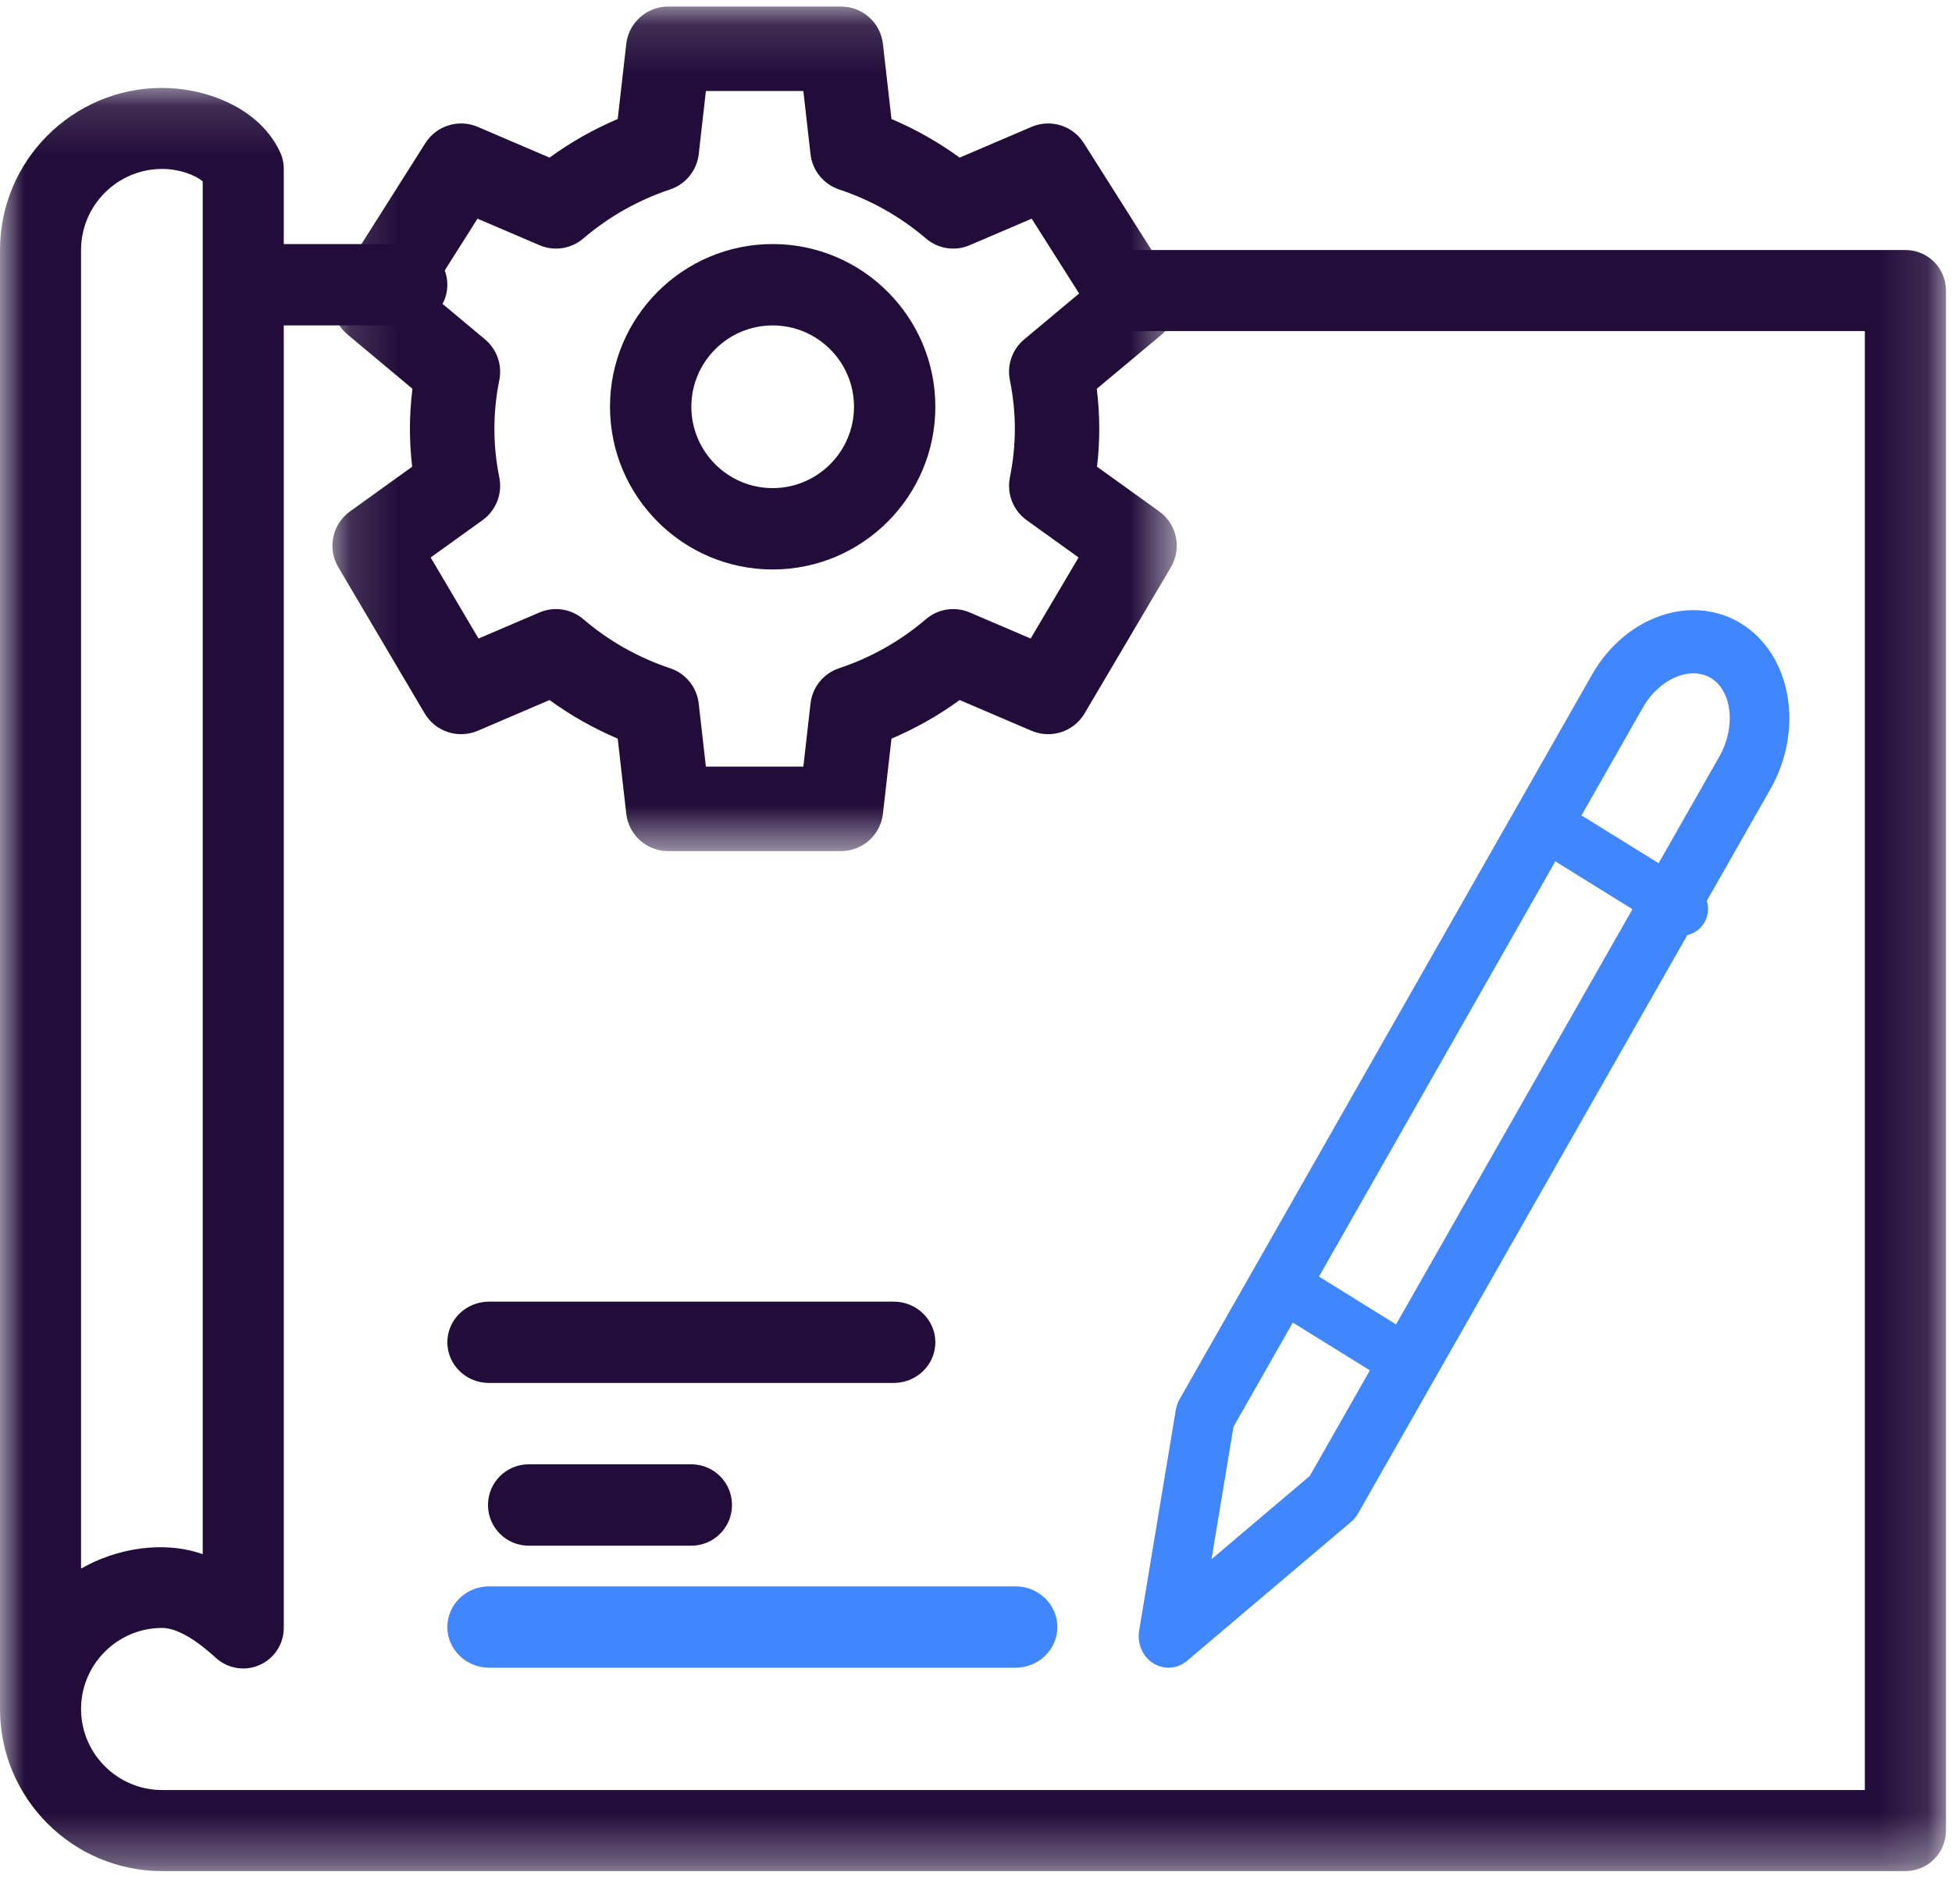 <?xml version="1.0" encoding="UTF-8"?>
<svg width="40px" height="39px" viewBox="0 0 40 39" version="1.1" xmlns="http://www.w3.org/2000/svg" xmlns:xlink="http://www.w3.org/1999/xlink">
    <title>Edit and Update 4</title>
    <defs>
        <polygon id="path-1" points="0 0.134 39.876 0.134 39.876 36.667 0 36.667"></polygon>
        <polygon id="path-3" points="0.145 0.135 17.448 0.135 17.448 17.437 0.145 17.437"></polygon>
    </defs>
    <g id="Symbols" stroke="none" stroke-width="1" fill="none" fill-rule="evenodd">
        <g id="Dropdown-menu/Products" transform="translate(-16, -129)">
            <g id="Group" transform="translate(0, 16)">
                <g id="Menu" transform="translate(0, 34)">
                    <g id="AI-Marketplace-Copy" transform="translate(0, 66)">
                        <g id="ROW">
                            <g id="↳-Body-1-Color-&amp;-Style" transform="translate(16, 11)">
                                <g id="Edit-and-Update-4" transform="translate(0, 2)">
                                    <g id="Group-3" transform="translate(0, 1.667)">
                                        <mask id="mask-2" fill="white">
                                            <use xlink:href="#path-1"></use>
                                        </mask>
                                        <g id="Clip-2"></g>
                                        <path d="M3.323,1.794 C2.407,1.794 1.661,2.539 1.661,3.455 L1.661,30.47 C2.389,30.048 3.367,29.891 4.154,30.175 L4.154,2.05 C3.999,1.916 3.668,1.794 3.323,1.794 M39.045,36.667 L3.323,36.667 C1.49,36.667 -7.10059172e-05,35.177 -7.10059172e-05,33.346 L-7.10059172e-05,3.455 C-7.10059172e-05,1.623 1.49,0.134 3.323,0.134 C4.219,0.134 5.313,0.538 5.736,1.443 C5.789,1.553 5.815,1.673 5.815,1.794 L5.815,31.685 C5.815,32.012 5.622,32.31 5.323,32.443 C5.023,32.578 4.674,32.522 4.429,32.303 C4.259,32.149 3.742,31.685 3.323,31.685 C2.407,31.685 1.661,32.43 1.661,33.346 C1.661,34.261 2.407,35.006 3.323,35.006 L38.214,35.006 L38.214,5.116 L23.261,5.116 C22.802,5.116 22.43,4.744 22.43,4.285 C22.43,3.826 22.802,3.455 23.261,3.455 L39.045,3.455 C39.504,3.455 39.876,3.826 39.876,4.285 L39.876,35.836 C39.876,36.295 39.504,36.667 39.045,36.667" id="Fill-1" fill="#220D3A" mask="url(#mask-2)"></path>
                                    </g>
                                    <path d="M8.333,6.667 L5,6.667 C4.539,6.667 4.167,6.294 4.167,5.833 C4.167,5.373 4.539,5 5,5 L8.333,5 C8.794,5 9.167,5.373 9.167,5.833 C9.167,6.294 8.794,6.667 8.333,6.667" id="Fill-4" fill="#220D3A"></path>
                                    <path d="M20.807,34.167 L10.026,34.167 C9.551,34.167 9.167,33.794 9.167,33.333 C9.167,32.873 9.551,32.5 10.026,32.5 L20.807,32.5 C21.282,32.5 21.667,32.873 21.667,33.333 C21.667,33.794 21.282,34.167 20.807,34.167" id="Fill-6" fill="#4086FF"></path>
                                    <path d="M14.167,31.667 L10.833,31.667 C10.373,31.667 10,31.294 10,30.833 C10,30.373 10.373,30 10.833,30 L14.167,30 C14.627,30 15,30.373 15,30.833 C15,31.294 14.627,31.667 14.167,31.667" id="Fill-8" fill="#220D3A"></path>
                                    <path d="M18.312,28.333 L10.021,28.333 C9.549,28.333 9.167,27.961 9.167,27.5 C9.167,27.04 9.549,26.667 10.021,26.667 L18.312,26.667 C18.784,26.667 19.167,27.04 19.167,27.5 C19.167,27.961 18.784,28.333 18.312,28.333" id="Fill-10" fill="#220D3A"></path>
                                    <g id="Group-14" transform="translate(6.667, 0)">
                                        <mask id="mask-4" fill="white">
                                            <use xlink:href="#path-3"></use>
                                        </mask>
                                        <g id="Clip-13"></g>
                                        <path d="M7.798,15.706 L9.795,15.706 L9.942,14.413 C9.979,14.079 10.208,13.797 10.526,13.691 C11.185,13.471 11.783,13.133 12.305,12.687 C12.555,12.472 12.905,12.418 13.207,12.549 L14.453,13.082 L15.435,11.421 L14.371,10.657 C14.095,10.458 13.961,10.117 14.027,9.783 C14.095,9.449 14.129,9.113 14.129,8.786 C14.129,8.458 14.095,8.122 14.027,7.788 C13.965,7.477 14.077,7.157 14.321,6.953 L15.446,6.013 L14.474,4.48 L13.207,5.022 C12.905,5.154 12.555,5.099 12.305,4.884 C11.783,4.438 11.185,4.1 10.526,3.881 C10.208,3.774 9.979,3.492 9.942,3.158 L9.795,1.865 L7.798,1.865 L7.651,3.158 C7.613,3.492 7.385,3.774 7.065,3.881 C6.409,4.1 5.811,4.438 5.288,4.884 C5.038,5.099 4.69,5.154 4.385,5.022 L3.118,4.48 L2.147,6.013 L3.272,6.953 C3.515,7.157 3.628,7.477 3.565,7.788 C3.497,8.122 3.464,8.458 3.464,8.786 C3.464,9.113 3.497,9.449 3.565,9.783 C3.632,10.117 3.497,10.458 3.221,10.657 L2.158,11.421 L3.139,13.082 L4.385,12.549 C4.69,12.418 5.038,12.472 5.288,12.687 C5.81,13.133 6.408,13.471 7.066,13.691 C7.385,13.797 7.613,14.079 7.651,14.413 L7.798,15.706 Z M10.567,17.437 L7.025,17.437 C6.585,17.437 6.215,17.106 6.166,16.67 L5.991,15.133 C5.496,14.922 5.028,14.658 4.594,14.342 L3.122,14.972 C2.721,15.142 2.258,14.991 2.036,14.617 L0.265,11.62 C0.038,11.234 0.142,10.739 0.506,10.477 L1.779,9.562 C1.749,9.302 1.733,9.042 1.733,8.786 C1.733,8.514 1.75,8.24 1.785,7.965 L0.455,6.854 C0.122,6.576 0.047,6.094 0.28,5.727 L2.05,2.931 C2.278,2.572 2.733,2.433 3.122,2.599 L4.594,3.229 C5.028,2.913 5.496,2.649 5.991,2.438 L6.166,0.902 C6.215,0.465 6.585,0.134 7.025,0.134 L10.567,0.134 C11.007,0.134 11.377,0.465 11.426,0.902 L11.601,2.438 C12.097,2.649 12.564,2.913 12.998,3.229 L14.471,2.599 C14.86,2.433 15.315,2.572 15.542,2.931 L17.313,5.727 C17.545,6.094 17.47,6.576 17.138,6.854 L15.808,7.965 C15.842,8.24 15.859,8.514 15.859,8.786 C15.859,9.042 15.844,9.302 15.813,9.562 L17.087,10.477 C17.451,10.739 17.555,11.234 17.327,11.62 L15.557,14.617 C15.335,14.992 14.87,15.142 14.471,14.972 L12.998,14.342 C12.564,14.658 12.097,14.922 11.601,15.133 L11.426,16.67 C11.377,17.106 11.007,17.437 10.567,17.437 L10.567,17.437 Z" id="Fill-12" fill="#220D3A" mask="url(#mask-4)"></path>
                                    </g>
                                    <path d="M15.833,6.667 C14.915,6.667 14.167,7.415 14.167,8.333 C14.167,9.252 14.915,10 15.833,10 C16.752,10 17.5,9.252 17.5,8.333 C17.5,7.415 16.752,6.667 15.833,6.667 M15.833,11.667 C13.995,11.667 12.5,10.172 12.5,8.333 C12.5,6.495 13.995,5 15.833,5 C17.672,5 19.167,6.495 19.167,8.333 C19.167,10.172 17.672,11.667 15.833,11.667" id="Fill-15" fill="#220D3A"></path>
                                    <path d="M26.84,30.238 L35.234,15.497 C35.571,14.903 35.498,14.172 35.074,13.9 C34.65,13.63 34.005,13.899 33.667,14.493 L25.276,29.231 L24.826,31.944 L26.84,30.238 Z M34.704,12.5 C35.052,12.5 35.396,12.594 35.705,12.791 C36.713,13.437 36.97,14.951 36.279,16.166 L27.829,31.007 C27.792,31.072 27.744,31.131 27.687,31.178 L24.324,34.026 C24.126,34.193 23.85,34.213 23.632,34.076 C23.414,33.939 23.299,33.672 23.343,33.407 L24.094,28.887 C24.107,28.808 24.134,28.733 24.173,28.664 L32.622,13.824 C33.102,12.981 33.915,12.5 34.704,12.5 L34.704,12.5 Z" id="Fill-17" fill="#4086FF"></path>
                                    <path d="M26.365,25.833 C26.458,25.833 26.553,25.858 26.639,25.912 L28.91,27.321 C29.161,27.477 29.242,27.812 29.09,28.07 C28.938,28.327 28.612,28.411 28.361,28.255 L26.09,26.846 C25.839,26.69 25.758,26.355 25.91,26.097 C26.01,25.927 26.185,25.833 26.365,25.833" id="Fill-19" fill="#4086FF"></path>
                                    <path d="M32.198,16.667 C32.291,16.667 32.386,16.692 32.472,16.745 L34.744,18.154 C34.995,18.31 35.075,18.645 34.924,18.903 C34.772,19.16 34.447,19.244 34.195,19.088 L31.923,17.679 C31.672,17.523 31.592,17.188 31.743,16.93 C31.843,16.76 32.018,16.667 32.198,16.667" id="Fill-21" fill="#4086FF"></path>
                                </g>
                            </g>
                        </g>
                    </g>
                </g>
            </g>
        </g>
    </g>
</svg>